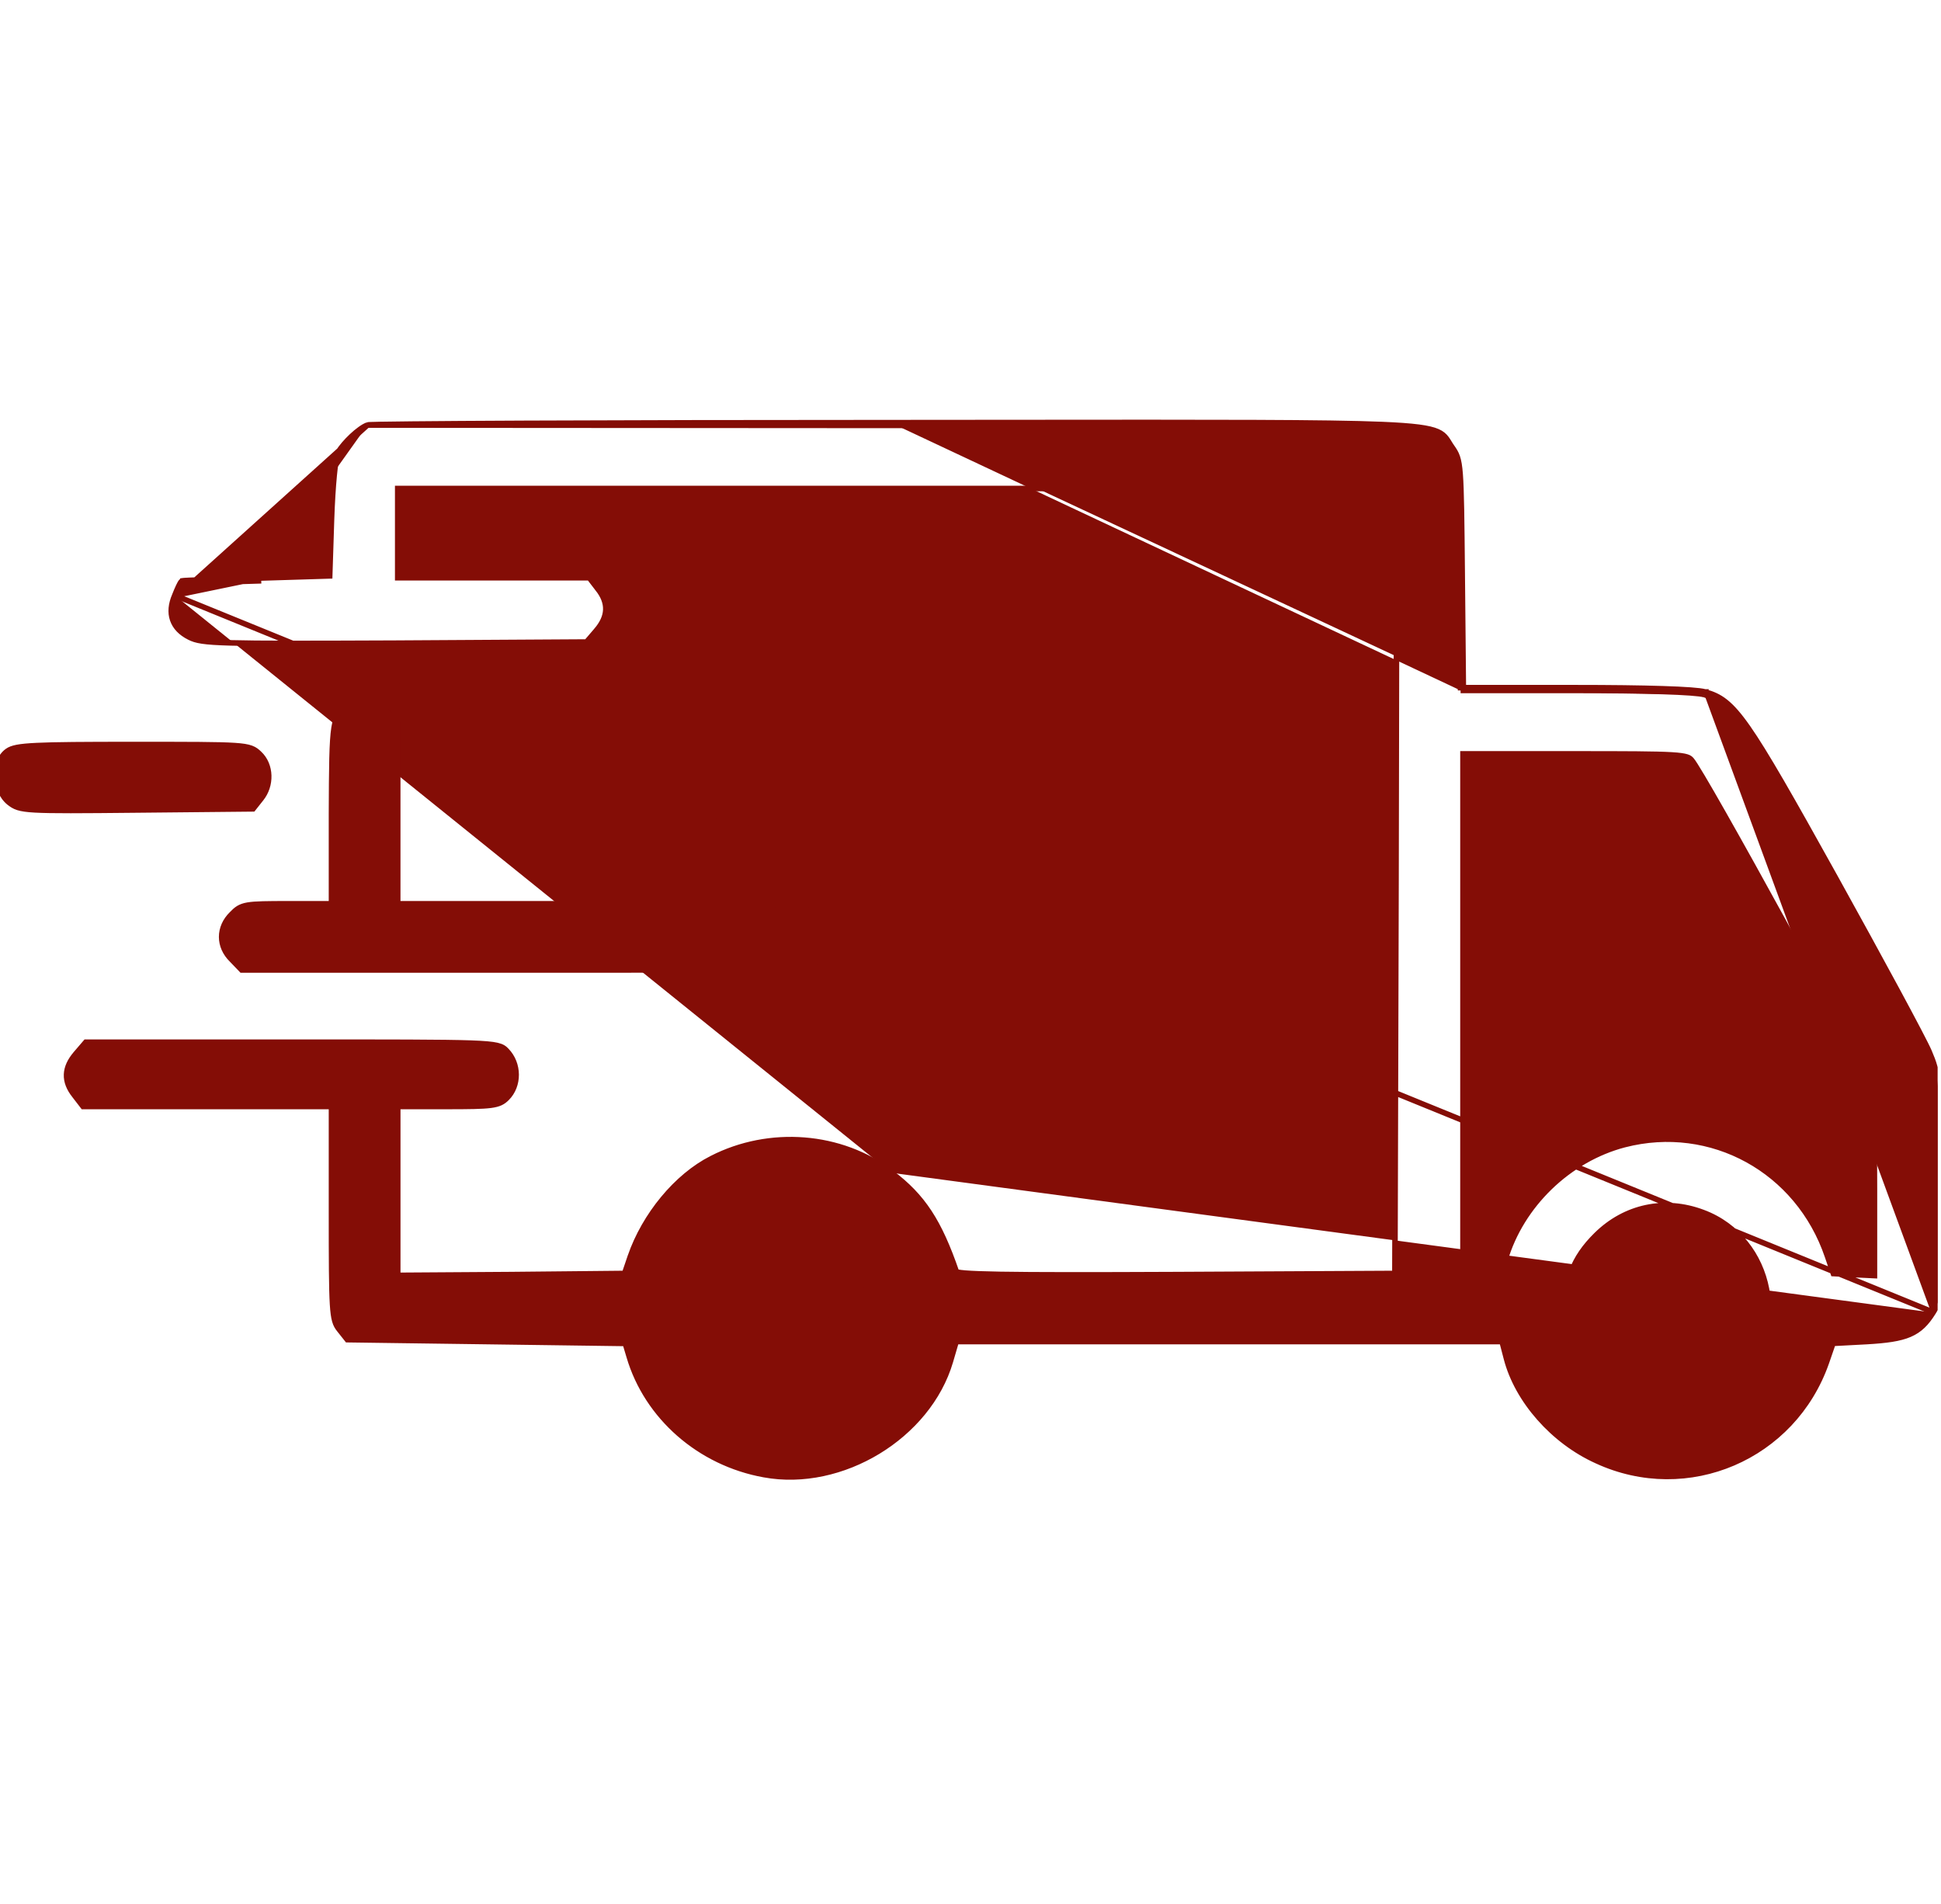 <svg width="105" height="103" viewBox="0 0 105 103" fill="none" xmlns="http://www.w3.org/2000/svg">
<g clip-path="url(#clip0_3043_38031)">
<path d="M19.879 22.991C19.756 23.034 19.616 23.119 19.475 23.221C19.331 23.324 19.179 23.452 19.032 23.59C18.74 23.864 18.456 24.188 18.302 24.452C18.273 24.501 18.252 24.568 18.233 24.639C18.214 24.713 18.195 24.803 18.178 24.907C18.142 25.116 18.108 25.388 18.078 25.708C18.016 26.347 17.964 27.186 17.933 28.111L17.933 28.111L17.835 31.149L13.977 31.268C13.977 31.268 13.977 31.268 13.977 31.268M19.879 22.991L9.593 32.259C9.737 31.89 9.88 31.582 9.921 31.562C9.962 31.541 11.787 31.48 13.982 31.418L13.977 31.268M19.879 22.991C19.902 22.984 19.925 22.982 19.93 22.981C19.941 22.98 19.956 22.979 19.971 22.977C20.003 22.976 20.047 22.974 20.101 22.972C20.209 22.968 20.364 22.964 20.563 22.96C20.962 22.953 21.538 22.945 22.274 22.938C23.746 22.923 25.855 22.91 28.444 22.898C33.623 22.875 40.724 22.86 48.496 22.86M19.879 22.991L48.496 23.01M13.977 31.268C12.88 31.299 11.875 31.33 11.139 31.355C10.771 31.368 10.47 31.38 10.258 31.389C10.152 31.394 10.067 31.399 10.008 31.402C9.978 31.404 9.953 31.406 9.935 31.408C9.926 31.409 9.916 31.41 9.908 31.411C9.903 31.412 9.898 31.413 9.891 31.414L9.891 31.415C9.887 31.415 9.871 31.419 9.854 31.427C9.829 31.44 9.812 31.457 9.804 31.465C9.795 31.475 9.787 31.485 9.78 31.494C9.767 31.511 9.755 31.532 9.743 31.553C9.718 31.595 9.69 31.651 9.66 31.716C9.599 31.845 9.527 32.016 9.454 32.202M13.977 31.268L9.454 32.202M9.454 32.202C9.25 32.676 9.205 33.125 9.341 33.52C9.477 33.917 9.787 34.236 10.243 34.464C10.595 34.646 11.004 34.732 12.483 34.772C13.97 34.813 16.568 34.808 21.324 34.788H21.324L31.66 34.726L31.729 34.726L31.773 34.674L32.266 34.1L32.266 34.099C32.576 33.736 32.756 33.366 32.771 32.98C32.785 32.593 32.633 32.215 32.331 31.838C32.331 31.838 32.331 31.837 32.33 31.837L31.922 31.306L31.877 31.248H31.803H26.573H21.515V28.834V26.421H48.537H75.56L75.519 47.639V47.639L75.458 68.88L63.651 68.941C58.924 68.962 55.936 68.962 54.121 68.931C53.212 68.915 52.6 68.892 52.212 68.861C52.017 68.845 51.883 68.827 51.798 68.809C51.773 68.803 51.754 68.798 51.74 68.793C50.797 66.057 49.921 64.722 48.218 63.434M9.454 32.202L104.442 70.916M48.218 63.434C45.504 61.368 41.628 61.057 38.502 62.661C36.597 63.625 34.871 65.73 34.102 67.955L34.101 67.956L33.787 68.88L27.639 68.941L27.638 68.941L21.515 68.981V64.415V59.848H24.133C25.38 59.848 26.094 59.839 26.541 59.781C26.767 59.751 26.935 59.709 27.075 59.644C27.216 59.578 27.318 59.494 27.418 59.394C28.094 58.719 28.089 57.538 27.399 56.826C27.347 56.771 27.289 56.715 27.206 56.665C27.122 56.616 27.021 56.578 26.886 56.547C26.62 56.485 26.196 56.447 25.461 56.421C23.987 56.37 21.212 56.37 15.815 56.37H15.807H4.712H4.643L4.598 56.422L4.106 56.996L4.106 56.997C3.795 57.361 3.615 57.73 3.601 58.116C3.586 58.503 3.739 58.881 4.04 59.258C4.041 59.258 4.041 59.258 4.041 59.259L4.45 59.79L4.495 59.848H4.569H11.336H17.933V65.523C17.933 68.227 17.938 69.694 17.99 70.541C18.016 70.964 18.054 71.242 18.112 71.447C18.172 71.658 18.254 71.787 18.356 71.913L18.745 72.404L18.789 72.46L18.86 72.461L26.407 72.563L33.824 72.664L34.038 73.379C34.038 73.379 34.038 73.379 34.038 73.379C34.998 76.635 37.855 79.134 41.333 79.759C43.435 80.146 45.656 79.622 47.498 78.504C49.339 77.386 50.812 75.666 51.409 73.645L51.409 73.645L51.726 72.563H66.502H81.254L81.492 73.476C82.079 75.74 84.02 77.947 86.374 79.01C91.295 81.282 97.008 78.82 98.8 73.693L98.8 73.693L99.157 72.66L100.984 72.563L100.984 72.563C102.051 72.501 102.767 72.404 103.306 72.172C103.857 71.935 104.211 71.565 104.569 70.996M48.218 63.434C48.218 63.434 48.218 63.434 48.218 63.435L48.127 63.554L48.218 63.434C48.218 63.434 48.218 63.434 48.218 63.434ZM104.569 70.996L104.442 70.916M104.569 70.996C104.569 70.996 104.568 70.996 104.568 70.996L104.442 70.916M104.569 70.996C104.67 70.835 104.753 70.684 104.814 70.455C104.874 70.231 104.912 69.938 104.935 69.494C104.981 68.606 104.971 67.077 104.94 64.209L104.94 64.149C104.909 61.218 104.894 59.708 104.822 58.782C104.786 58.314 104.735 57.989 104.658 57.703C104.582 57.417 104.482 57.174 104.354 56.871L104.354 56.871C104.207 56.525 103.556 55.286 102.636 53.58C101.712 51.87 100.512 49.68 99.261 47.423L99.261 47.423C96.864 43.11 95.506 40.722 94.557 39.364C94.082 38.683 93.703 38.251 93.34 37.963C92.974 37.672 92.631 37.532 92.239 37.426M104.442 70.916C104.831 70.301 104.852 69.952 104.79 64.21L104.79 64.165C104.729 58.262 104.727 58.137 104.216 56.93C103.929 56.253 101.632 52.008 99.13 47.496C94.331 38.862 93.716 37.981 92.198 37.571M92.239 37.426C92.239 37.426 92.24 37.426 92.24 37.426L92.198 37.571M92.239 37.426C92.239 37.426 92.238 37.426 92.238 37.426L92.198 37.571M92.239 37.426C92.097 37.385 91.82 37.353 91.443 37.325C91.057 37.297 90.552 37.273 89.945 37.254C88.73 37.215 87.103 37.195 85.205 37.195H79.16M92.198 37.571C91.706 37.427 88.999 37.345 85.205 37.345H79.012M79.012 37.345L79.162 37.343L79.16 37.195M79.012 37.345L78.95 31.131L78.95 31.099C78.889 25.019 78.888 24.936 78.417 24.261C78.287 24.079 78.213 23.924 78.109 23.79C77.431 22.913 75.514 22.992 48.496 23.01M79.012 37.345V37.195H79.16M79.16 37.195L79.1 31.13L79.1 31.083C79.07 28.062 79.054 26.517 78.987 25.646C78.954 25.208 78.906 24.929 78.833 24.712C78.758 24.492 78.659 24.346 78.54 24.175L78.539 24.174C78.481 24.093 78.435 24.017 78.389 23.942C78.344 23.869 78.299 23.793 78.246 23.723C78.137 23.575 78 23.448 77.765 23.346C77.536 23.245 77.217 23.169 76.745 23.107C76.272 23.046 75.636 22.999 74.768 22.963C71.788 22.839 66.03 22.845 54.61 22.855C52.73 22.857 50.696 22.858 48.496 22.86M48.496 22.86C48.496 22.86 48.496 22.86 48.496 22.86V23.01M48.496 22.86L48.496 23.01M75.71 26.271L75.71 26.421L75.56 26.271H75.71ZM91.511 41.114L91.509 41.112C91.448 41.039 91.389 40.987 91.247 40.942C91.094 40.894 90.85 40.858 90.421 40.832C89.565 40.781 88.028 40.776 85.144 40.776H79.141V54.879V68.994L80.132 68.941L80.132 68.941C80.427 68.926 80.639 68.914 80.8 68.894C80.963 68.873 81.054 68.845 81.114 68.807C81.169 68.773 81.213 68.722 81.258 68.622C81.305 68.517 81.349 68.375 81.411 68.166C82.288 65.183 84.85 62.704 87.874 61.912L87.875 61.912C92.567 60.702 97.279 63.29 98.862 67.956C98.862 67.956 98.862 67.956 98.862 67.956L99.178 68.885L100.306 68.941L100.307 68.941L101.4 68.995V64.354C101.4 62.549 101.38 61.297 101.331 60.399C101.283 59.5 101.206 58.965 101.099 58.593C101.085 58.545 101.039 58.438 100.959 58.267C100.88 58.1 100.773 57.882 100.641 57.619C100.376 57.095 100.012 56.397 99.581 55.583C98.719 53.956 97.59 51.868 96.448 49.786C95.306 47.703 94.152 45.627 93.242 44.023C92.787 43.221 92.392 42.537 92.091 42.03C91.941 41.776 91.814 41.568 91.714 41.411C91.612 41.25 91.545 41.153 91.511 41.114ZM44.476 65.503L44.473 65.502C43.888 65.32 43.045 65.181 42.617 65.201L42.617 65.201L42.612 65.201C41.682 65.211 40.689 65.553 39.821 66.11C38.952 66.667 38.219 67.432 37.803 68.275C37.508 68.885 37.346 69.728 37.328 70.586C37.311 71.444 37.438 72.298 37.704 72.929C37.951 73.502 38.395 74.117 38.926 74.653C39.457 75.19 40.067 75.638 40.64 75.885L40.64 75.885C41.249 76.15 42.081 76.267 42.923 76.234C43.764 76.201 44.597 76.02 45.208 75.705L45.208 75.705C46.488 75.045 47.567 73.823 48.005 72.509C48.213 71.886 48.289 71.102 48.239 70.329C48.189 69.555 48.012 68.808 47.727 68.258L47.727 68.257C47.42 67.663 46.916 67.063 46.331 66.565C45.744 66.067 45.086 65.68 44.476 65.503ZM45.277 75.838C44.005 76.494 41.852 76.576 40.58 76.023L47.861 68.189C48.455 69.337 48.578 71.265 48.148 72.557C47.697 73.91 46.589 75.161 45.277 75.838ZM92.126 65.581L92.125 65.581C90.067 64.802 87.915 65.26 86.357 66.798L86.356 66.799C85.722 67.422 85.29 68.051 85.028 68.742C84.765 69.433 84.669 70.195 84.719 71.092C84.919 74.149 87.17 76.241 90.27 76.221H90.271C91.048 76.221 91.663 76.126 92.228 75.903C92.793 75.681 93.316 75.329 93.903 74.804C96.895 72.111 95.917 66.998 92.126 65.581Z" fill="#840D06" stroke="#840D06" stroke-width="0.3"/>
<path d="M43.893 52.002C43.825 52.057 43.754 52.113 43.654 52.162C43.554 52.211 43.433 52.249 43.263 52.281C42.928 52.344 42.383 52.385 41.399 52.412C39.428 52.466 35.659 52.466 28.2 52.466H28.193H13.14H13.076L13.032 52.419L12.542 51.909C12.178 51.555 11.991 51.118 11.991 50.675C11.991 50.232 12.178 49.795 12.542 49.441C12.66 49.318 12.768 49.213 12.902 49.131C13.039 49.048 13.194 48.994 13.402 48.958C13.808 48.889 14.45 48.884 15.622 48.884H17.933L17.933 44.051L17.933 44.05C17.943 41.474 17.953 40.125 18.073 39.359C18.134 38.973 18.225 38.715 18.372 38.519C18.519 38.324 18.71 38.204 18.93 38.077L18.932 38.075C19.277 37.881 19.596 37.793 19.924 37.856C20.246 37.919 20.549 38.123 20.875 38.449L21.47 39.044L21.514 39.087V39.15V44.092V48.884H32.315H32.324C37.689 48.884 40.429 48.884 41.893 48.938C42.623 48.965 43.048 49.006 43.325 49.07C43.615 49.137 43.748 49.231 43.893 49.348C44.727 50.002 44.727 51.347 43.893 52.002ZM43.893 52.002C43.893 52.002 43.892 52.003 43.892 52.003L43.8 51.885L43.894 52.002C43.894 52.002 43.893 52.002 43.893 52.002Z" fill="#840D06" stroke="#840D06" stroke-width="0.3"/>
<path d="M0.5 43.411L0.5 43.411L0.497 43.409C0.085 43.077 -0.126 42.518 -0.148 41.988C-0.17 41.462 -0.005 40.915 0.401 40.627C0.523 40.538 0.683 40.476 0.926 40.429C1.169 40.383 1.505 40.351 1.989 40.328C2.957 40.281 4.54 40.271 7.195 40.271H7.21C10.262 40.271 11.829 40.271 12.691 40.328C13.121 40.356 13.39 40.399 13.585 40.471C13.788 40.545 13.902 40.647 14.024 40.763C14.683 41.377 14.696 42.492 14.12 43.201C14.12 43.202 14.12 43.202 14.12 43.202L13.731 43.693L13.687 43.749L13.615 43.75L7.381 43.811C7.381 43.811 7.381 43.811 7.381 43.811C4.339 43.842 2.768 43.852 1.893 43.803C1.455 43.779 1.179 43.739 0.975 43.675C0.764 43.608 0.638 43.517 0.5 43.411Z" fill="#840D06" stroke="#840D06" stroke-width="0.3"/>
</g>
<defs>
<clipPath id="clip0_3043_38031">
<rect width="104.818" height="102.736" fill="white"/>
</clipPath>
</defs>
</svg>
